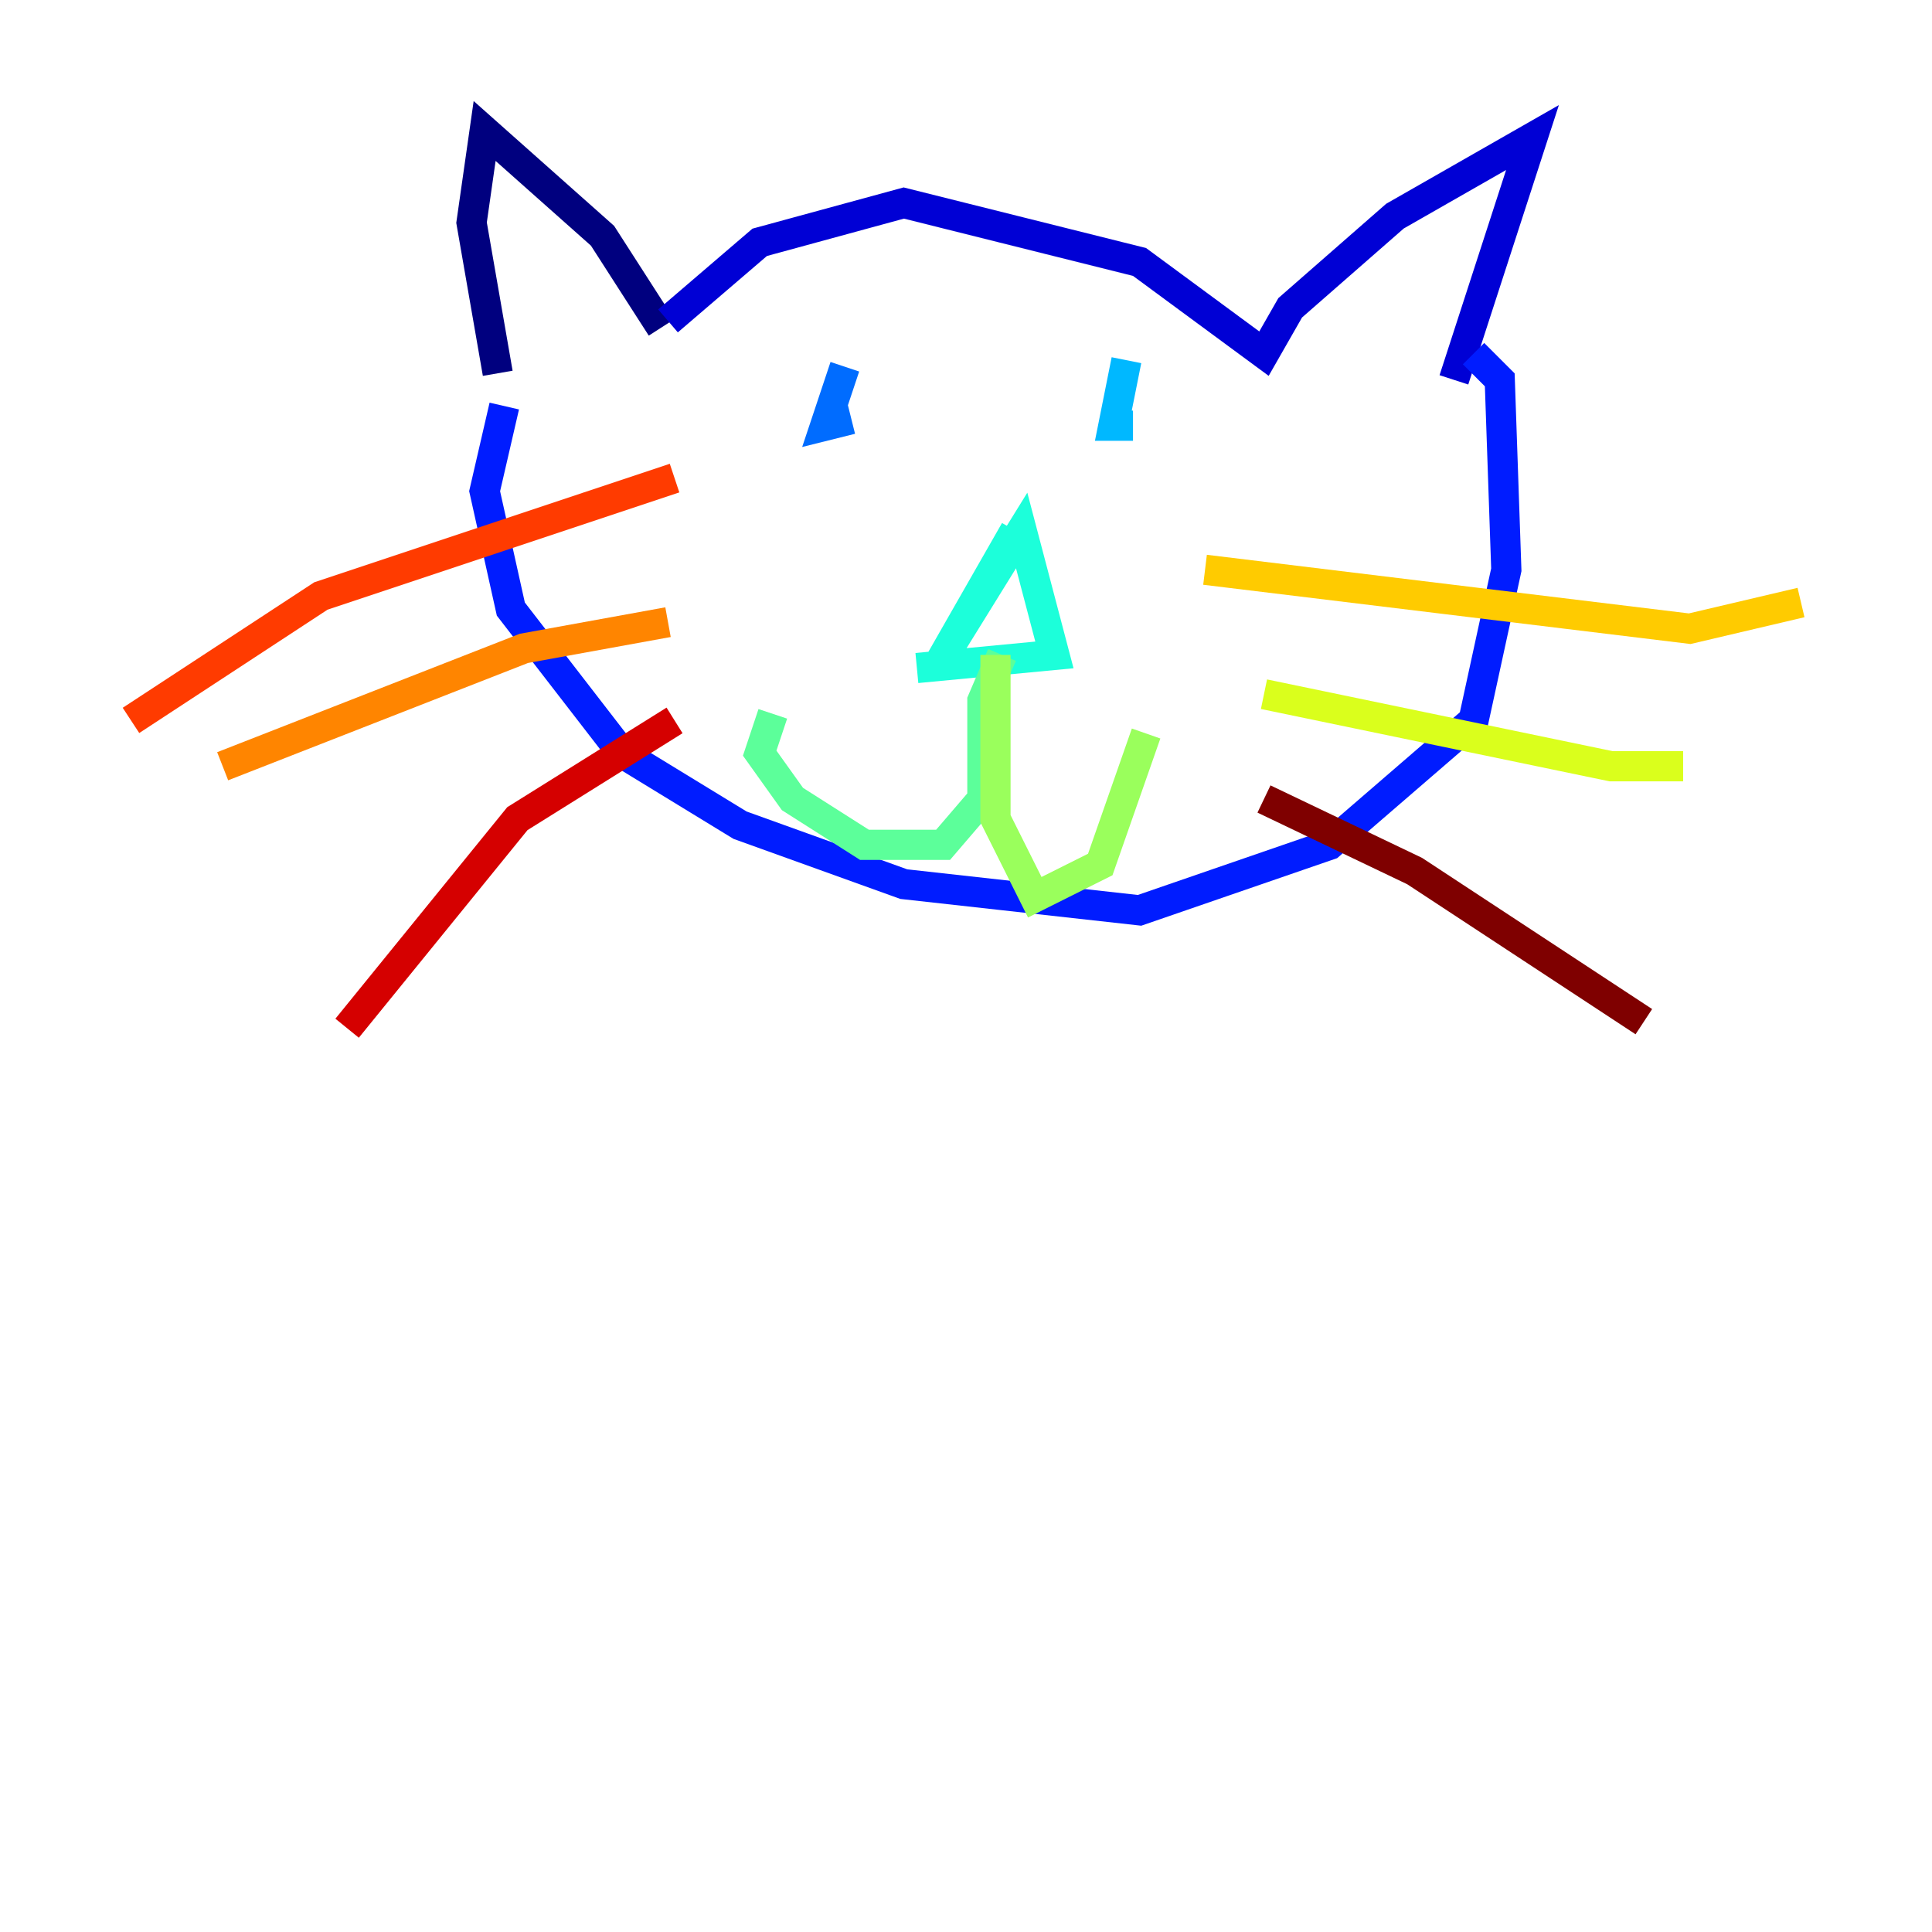 <?xml version="1.0" encoding="utf-8" ?>
<svg baseProfile="tiny" height="128" version="1.2" viewBox="0,0,128,128" width="128" xmlns="http://www.w3.org/2000/svg" xmlns:ev="http://www.w3.org/2001/xml-events" xmlns:xlink="http://www.w3.org/1999/xlink"><defs /><polyline fill="none" points="32.976,24.732 31.241,14.752 32.108,8.678 39.919,15.62 43.824,21.695" stroke="#00007f" stroke-width="2" /><polyline fill="none" points="44.258,21.261 50.332,16.054 59.878,13.451 75.498,17.356 83.742,23.43 85.478,20.393 92.42,14.319 101.532,9.112 96.325,25.166" stroke="#0000d5" stroke-width="2" /><polyline fill="none" points="33.41,26.902 32.108,32.542 33.844,40.352 41.22,49.898 49.031,54.671 59.878,58.576 75.498,60.312 88.081,55.973 97.627,47.729 99.797,37.749 99.363,25.166 97.627,23.43" stroke="#001cff" stroke-width="2" /><polyline fill="none" points="55.973,24.298 54.671,28.203 56.407,27.77" stroke="#006cff" stroke-width="2" /><polyline fill="none" points="74.63,23.864 73.763,28.203 75.064,28.203" stroke="#00b8ff" stroke-width="2" /><polyline fill="none" points="67.254,35.146 62.047,44.258 67.688,35.146 69.858,43.39 60.746,44.258" stroke="#1cffda" stroke-width="2" /><polyline fill="none" points="66.386,43.39 65.085,46.427 65.085,52.936 62.481,55.973 57.275,55.973 52.502,52.936 50.332,49.898 51.2,47.295" stroke="#5cff9a" stroke-width="2" /><polyline fill="none" points="65.953,43.39 65.953,54.237 68.556,59.444 72.895,57.275 75.932,48.597" stroke="#9aff5c" stroke-width="2" /><polyline fill="none" points="83.742,45.993 106.739,50.766 111.512,50.766" stroke="#daff1c" stroke-width="2" /><polyline fill="none" points="79.837,37.749 111.946,41.654 119.322,39.919" stroke="#ffcb00" stroke-width="2" /><polyline fill="none" points="44.258,41.22 34.712,42.956 14.752,50.766" stroke="#ff8500" stroke-width="2" /><polyline fill="none" points="44.691,31.675 21.261,39.485 8.678,47.729" stroke="#ff3b00" stroke-width="2" /><polyline fill="none" points="44.691,47.729 34.278,54.237 22.997,68.122" stroke="#d50000" stroke-width="2" /><polyline fill="none" points="83.742,52.936 93.722,57.709 108.909,67.688" stroke="#7f0000" stroke-width="2" /></svg>